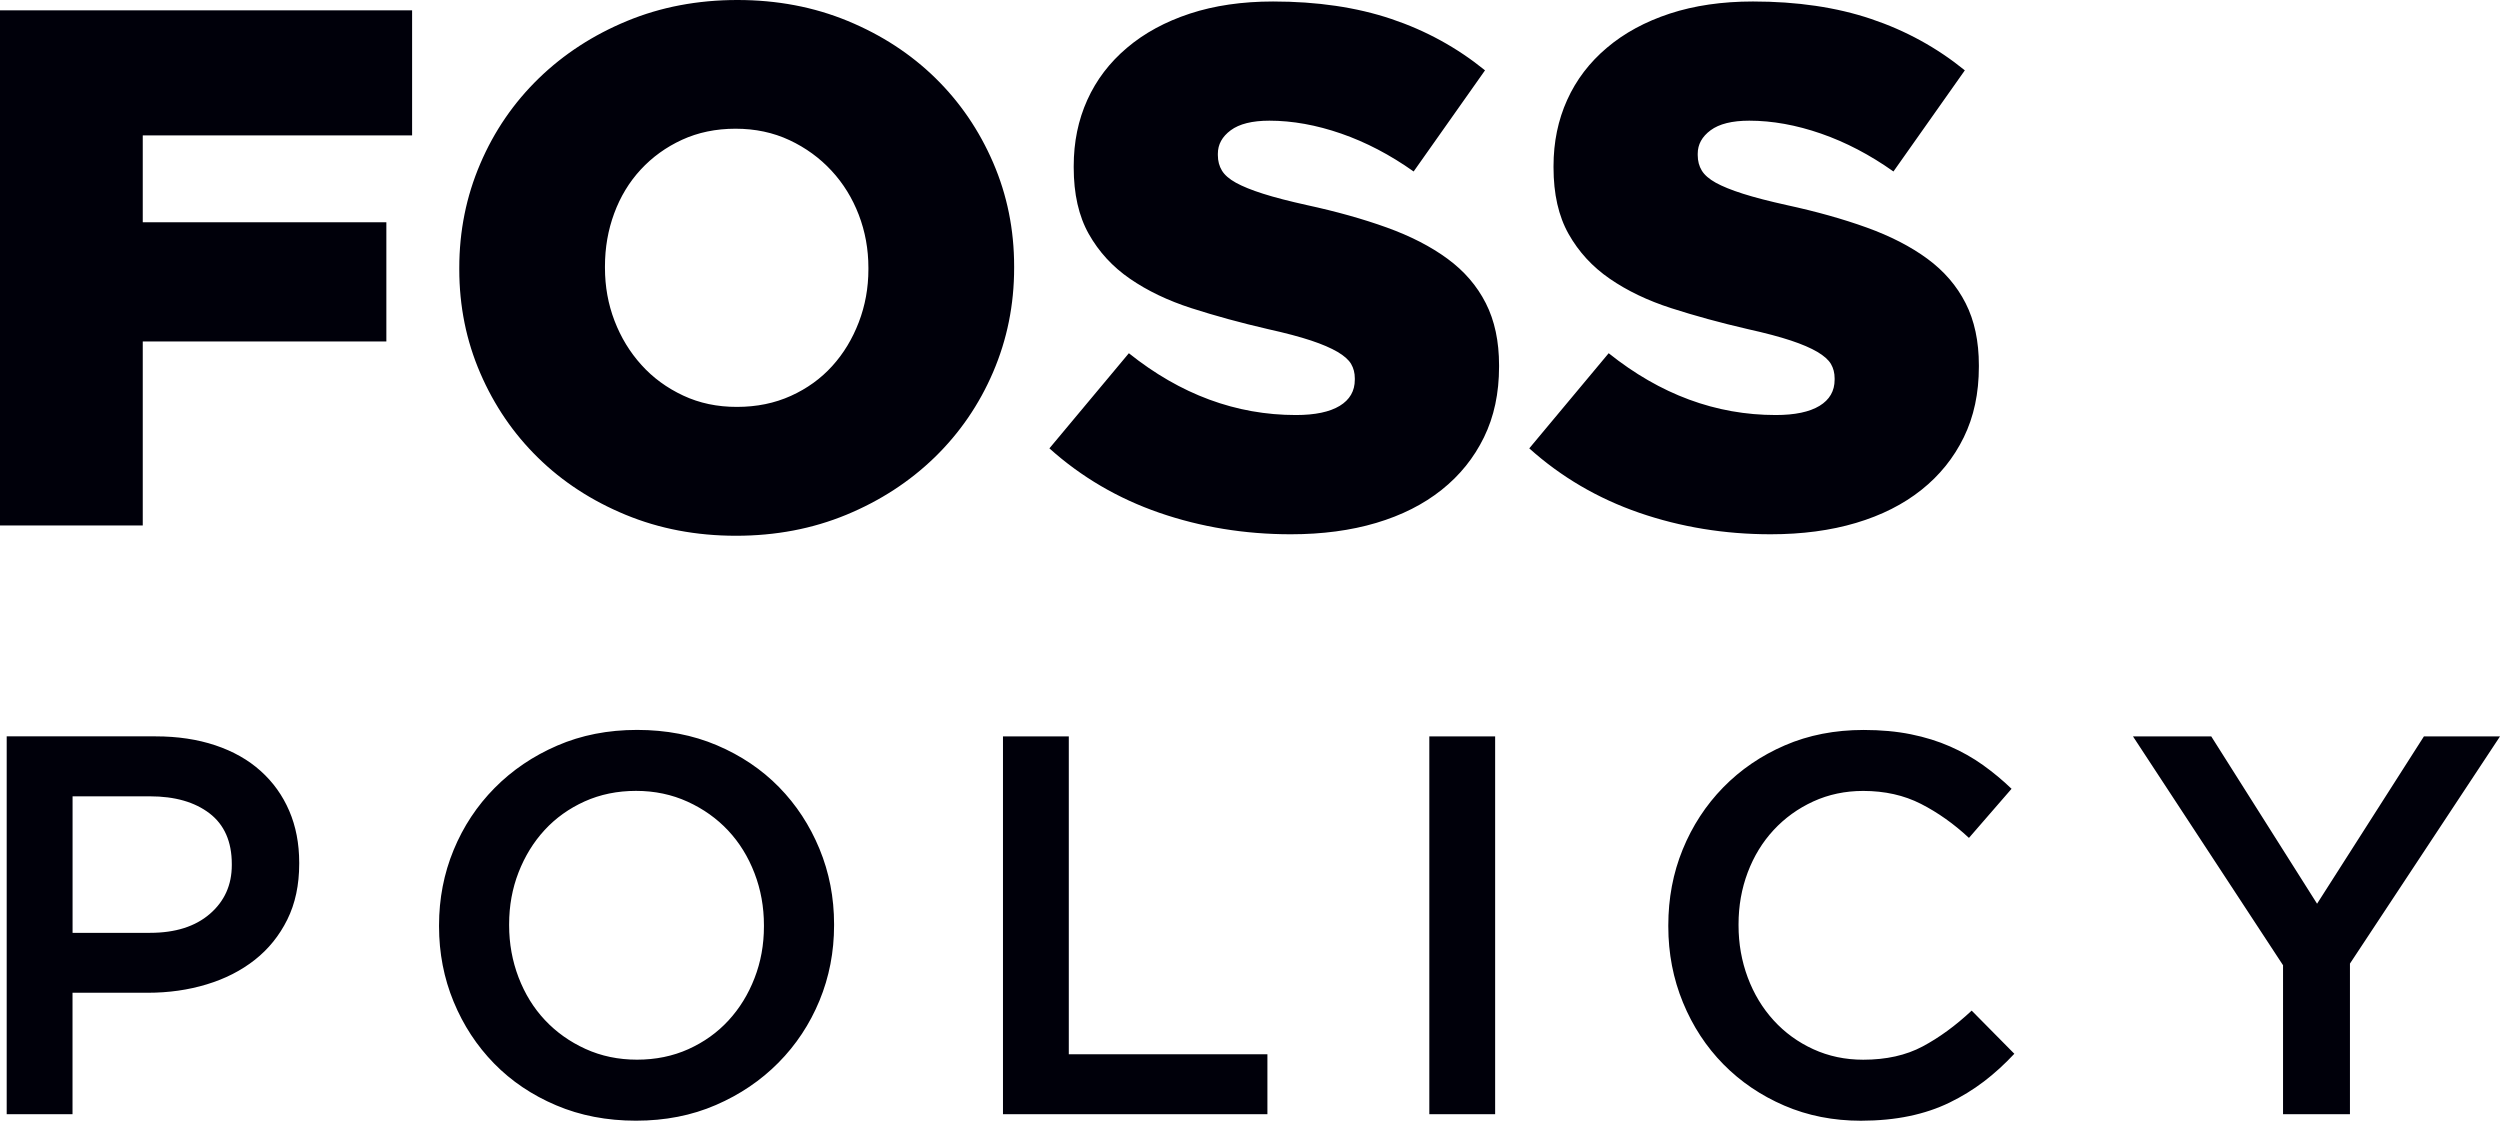 <?xml version="1.0" encoding="utf-8"?>
<!-- Generator: Adobe Illustrator 24.1.0, SVG Export Plug-In . SVG Version: 6.00 Build 0)  -->
<svg version="1.1" id="Layer_1" xmlns="http://www.w3.org/2000/svg" xmlns:xlink="http://www.w3.org/1999/xlink" x="0px" y="0px"
	 viewBox="0 0 504 225.93" style="enable-background:new 0 0 504 225.93;" xml:space="preserve">
<style type="text/css">
	.st0{fill:#00000A;}
</style>
<g>
	<path class="st0" d="M14.63,188.07v-27.53h15.61c5.02,0,9.02,1.15,12.01,3.44c2.98,2.29,4.48,5.7,4.48,10.21v0.22
		c0,4-1.47,7.28-4.42,9.83c-2.95,2.55-6.97,3.82-12.06,3.82H14.63L14.63,188.07z M1.35,224.62h13.27v-24.48h15.16
		c4.22,0,8.18-0.56,11.89-1.69c3.71-1.12,6.94-2.77,9.71-4.95c2.76-2.18,4.94-4.88,6.54-8.11c1.6-3.23,2.4-6.98,2.4-11.26v-0.22
		c0-3.84-0.67-7.33-2.01-10.44c-1.34-3.12-3.26-5.8-5.77-8.05c-2.5-2.25-5.55-3.97-9.14-5.17c-3.59-1.2-7.6-1.8-12.02-1.8H1.35
		V224.62L1.35,224.62z M118.03,211.46c-3.18-1.45-5.9-3.39-8.18-5.82c-2.28-2.43-4.04-5.29-5.31-8.6c-1.26-3.3-1.9-6.8-1.9-10.5
		v-0.22c0-3.7,0.63-7.18,1.9-10.45c1.27-3.26,3.02-6.11,5.26-8.54c2.24-2.43,4.93-4.35,8.07-5.77c3.14-1.41,6.59-2.12,10.35-2.12
		c3.76,0,7.22,0.73,10.4,2.18c3.18,1.45,5.9,3.39,8.18,5.82c2.27,2.43,4.04,5.29,5.31,8.6c1.27,3.3,1.9,6.8,1.9,10.5v0.22
		c0,3.7-0.63,7.18-1.9,10.44c-1.26,3.26-3.02,6.11-5.26,8.54c-2.24,2.43-4.93,4.35-8.07,5.77c-3.14,1.41-6.59,2.12-10.35,2.12
		C124.67,213.63,121.21,212.91,118.03,211.46L118.03,211.46z M144.32,222.77c4.86-2.1,9.07-4.95,12.62-8.54
		c3.55-3.59,6.31-7.76,8.27-12.51c1.96-4.75,2.94-9.81,2.94-15.18v-0.22c0-5.37-0.98-10.43-2.94-15.18
		c-1.96-4.75-4.68-8.9-8.16-12.46c-3.48-3.55-7.65-6.36-12.51-8.43c-4.86-2.07-10.23-3.1-16.1-3.1s-11.24,1.05-16.1,3.16
		c-4.86,2.1-9.07,4.95-12.62,8.54c-3.55,3.59-6.31,7.76-8.27,12.51c-1.96,4.75-2.94,9.81-2.94,15.18v0.22
		c0,5.37,0.98,10.43,2.94,15.18c1.96,4.75,4.68,8.9,8.16,12.46c3.48,3.56,7.65,6.37,12.51,8.43c4.86,2.07,10.23,3.1,16.1,3.1
		C134.09,225.93,139.46,224.88,144.32,222.77L144.32,222.77z M202.2,224.62h53.31v-12.08h-40.04v-64.08H202.2V224.62L202.2,224.62z
		 M288.15,224.62h13.27v-76.16h-13.27V224.62L288.15,224.62z M384.92,225c2.94-0.61,5.64-1.52,8.11-2.72
		c2.46-1.2,4.77-2.61,6.91-4.24c2.14-1.63,4.19-3.5,6.15-5.6l-8.6-8.7c-3.26,3.05-6.57,5.46-9.9,7.23
		c-3.34,1.78-7.33,2.67-11.97,2.67c-3.63,0-6.98-0.71-10.06-2.12c-3.08-1.41-5.75-3.35-8-5.82c-2.25-2.47-3.99-5.35-5.22-8.65
		c-1.23-3.3-1.85-6.8-1.85-10.5v-0.22c0-3.7,0.62-7.18,1.85-10.45c1.23-3.26,2.97-6.11,5.22-8.54c2.25-2.43,4.91-4.35,8-5.77
		c3.08-1.41,6.44-2.12,10.06-2.12c4.35,0,8.23,0.87,11.64,2.61c3.41,1.74,6.64,4.03,9.68,6.86l8.59-9.9
		c-1.81-1.74-3.74-3.34-5.77-4.79c-2.03-1.45-4.24-2.7-6.64-3.75c-2.39-1.05-5.02-1.87-7.89-2.45c-2.87-0.58-6.04-0.87-9.52-0.87
		c-5.8,0-11.1,1.03-15.88,3.1c-4.79,2.07-8.93,4.9-12.44,8.49c-3.5,3.59-6.22,7.76-8.16,12.51c-1.94,4.75-2.9,9.85-2.9,15.29v0.22
		c0,5.44,0.99,10.55,2.96,15.34c1.97,4.79,4.69,8.94,8.16,12.46c3.47,3.52,7.56,6.29,12.27,8.32c4.71,2.03,9.86,3.05,15.45,3.05
		C378.74,225.93,381.98,225.62,384.92,225L384.92,225z M460.26,224.62h13.49v-30.36l30.25-45.8h-15.34l-21.54,33.73l-21.33-33.73
		h-15.78l30.25,46.13V224.62L460.26,224.62z"/>
	<path class="st0" d="M0,105.93h28.78V68.84h49.11V44.81H28.78V27.3h54.3V2.08H0V105.93L0,105.93z M137.72,79.74
		c-3.27-1.53-6.08-3.58-8.4-6.16c-2.33-2.57-4.14-5.54-5.43-8.9c-1.29-3.36-1.93-6.92-1.93-10.68v-0.3c0-3.76,0.62-7.32,1.86-10.68
		c1.24-3.36,3.02-6.31,5.35-8.83s5.11-4.53,8.33-6.01c3.22-1.48,6.82-2.23,10.79-2.23c3.97,0,7.59,0.77,10.86,2.3
		c3.27,1.53,6.1,3.59,8.48,6.16c2.38,2.57,4.21,5.54,5.5,8.9c1.29,3.36,1.94,6.92,1.94,10.68v0.3c0,3.76-0.65,7.32-1.94,10.68
		c-1.29,3.36-3.07,6.31-5.36,8.83c-2.28,2.52-5.06,4.53-8.33,6.01c-3.27,1.48-6.9,2.22-10.86,2.22
		C144.62,82.04,141,81.28,137.72,79.74L137.72,79.74z M170.62,103.78c6.82-2.82,12.76-6.68,17.8-11.57
		c5.04-4.9,8.98-10.63,11.8-17.21c2.82-6.58,4.23-13.58,4.23-20.99v-0.3c0-7.42-1.41-14.39-4.23-20.92
		c-2.82-6.53-6.7-12.21-11.65-17.06c-4.95-4.84-10.83-8.68-17.65-11.5C164.09,1.41,156.67,0,148.66,0c-8.01,0-15.43,1.41-22.25,4.23
		c-6.82,2.82-12.76,6.68-17.8,11.57c-5.04,4.9-8.98,10.63-11.79,17.21c-2.82,6.58-4.23,13.58-4.23,20.99v0.3
		c0,7.42,1.41,14.39,4.23,20.92c2.82,6.53,6.7,12.22,11.65,17.06c4.94,4.85,10.83,8.68,17.65,11.5s14.24,4.23,22.26,4.23
		C156.37,108.01,163.79,106.6,170.62,103.78L170.62,103.78z M277.44,105.42c5.14-1.53,9.54-3.75,13.2-6.67
		c3.66-2.91,6.5-6.44,8.53-10.59c2.03-4.15,3.04-8.89,3.04-14.22v-0.3c0-4.84-0.89-9.01-2.67-12.51c-1.78-3.51-4.35-6.49-7.72-8.96
		c-3.36-2.47-7.44-4.57-12.24-6.3c-4.8-1.73-10.16-3.23-16.1-4.52c-3.56-0.79-6.51-1.55-8.83-2.29c-2.33-0.74-4.15-1.48-5.49-2.22
		c-1.34-0.74-2.28-1.56-2.82-2.45c-0.54-0.89-0.82-1.92-0.82-3.11V31c0-1.88,0.86-3.45,2.6-4.74c1.73-1.28,4.33-1.93,7.79-1.93
		c4.65,0,9.47,0.87,14.47,2.6c4.99,1.73,9.87,4.28,14.61,7.64l14.39-20.39c-5.64-4.58-11.94-8.03-18.92-10.37
		c-6.97-2.34-14.91-3.51-23.81-3.51c-6.23,0-11.82,0.82-16.76,2.44c-4.95,1.63-9.18,3.92-12.68,6.89
		c-3.51,2.96-6.18,6.47-8.01,10.52c-1.83,4.05-2.74,8.49-2.74,13.33v0.29c0,5.33,1.01,9.8,3.04,13.4c2.03,3.6,4.8,6.62,8.31,9.03
		c3.51,2.42,7.64,4.4,12.39,5.93c4.75,1.53,9.89,2.94,15.43,4.22c3.56,0.79,6.45,1.56,8.68,2.3c2.23,0.74,4,1.51,5.34,2.29
		c1.34,0.79,2.25,1.6,2.74,2.44c0.49,0.84,0.74,1.8,0.74,2.89v0.29c0,2.27-1.02,4.03-3.04,5.26c-2.03,1.23-4.97,1.85-8.83,1.85
		c-12.07,0-23.29-4.15-33.68-12.46l-16.02,19.18c6.43,5.77,13.82,10.1,22.18,12.99c8.36,2.88,17.18,4.33,26.48,4.33
		C266.56,107.71,272.29,106.95,277.44,105.42L277.44,105.42z M374.17,105.42c5.14-1.53,9.54-3.75,13.2-6.67
		c3.66-2.91,6.5-6.44,8.53-10.59c2.03-4.15,3.04-8.89,3.04-14.22v-0.3c0-4.84-0.89-9.01-2.67-12.51c-1.78-3.51-4.35-6.49-7.71-8.96
		c-3.36-2.47-7.44-4.57-12.24-6.3c-4.8-1.73-10.16-3.23-16.1-4.52c-3.56-0.79-6.5-1.55-8.83-2.29c-2.32-0.74-4.15-1.48-5.49-2.22
		c-1.33-0.74-2.28-1.56-2.82-2.45c-0.54-0.89-0.82-1.92-0.82-3.11V31c0-1.88,0.86-3.45,2.6-4.74c1.73-1.28,4.33-1.93,7.79-1.93
		c4.65,0,9.47,0.87,14.46,2.6c4.99,1.73,9.87,4.28,14.61,7.64l14.39-20.39c-5.64-4.58-11.94-8.03-18.92-10.37
		C370.24,1.47,362.3,0.3,353.4,0.3c-6.23,0-11.82,0.82-16.77,2.44c-4.95,1.63-9.18,3.92-12.68,6.89c-3.51,2.96-6.18,6.47-8.01,10.52
		c-1.83,4.05-2.75,8.49-2.75,13.33v0.29c0,5.33,1.01,9.8,3.04,13.4c2.03,3.6,4.8,6.62,8.31,9.03c3.51,2.42,7.64,4.4,12.39,5.93
		c4.75,1.53,9.89,2.94,15.43,4.22c3.56,0.79,6.45,1.56,8.68,2.3c2.23,0.74,4.01,1.51,5.34,2.29c1.33,0.79,2.25,1.6,2.74,2.44
		c0.49,0.84,0.74,1.8,0.74,2.89v0.29c0,2.27-1.02,4.03-3.04,5.26c-2.03,1.23-4.97,1.85-8.83,1.85c-12.07,0-23.29-4.15-33.68-12.46
		L308.3,90.39c6.43,5.77,13.82,10.1,22.18,12.99c8.36,2.88,17.18,4.33,26.48,4.33C363.29,107.71,369.03,106.95,374.17,105.42
		L374.17,105.42z"/>
</g>
</svg>
